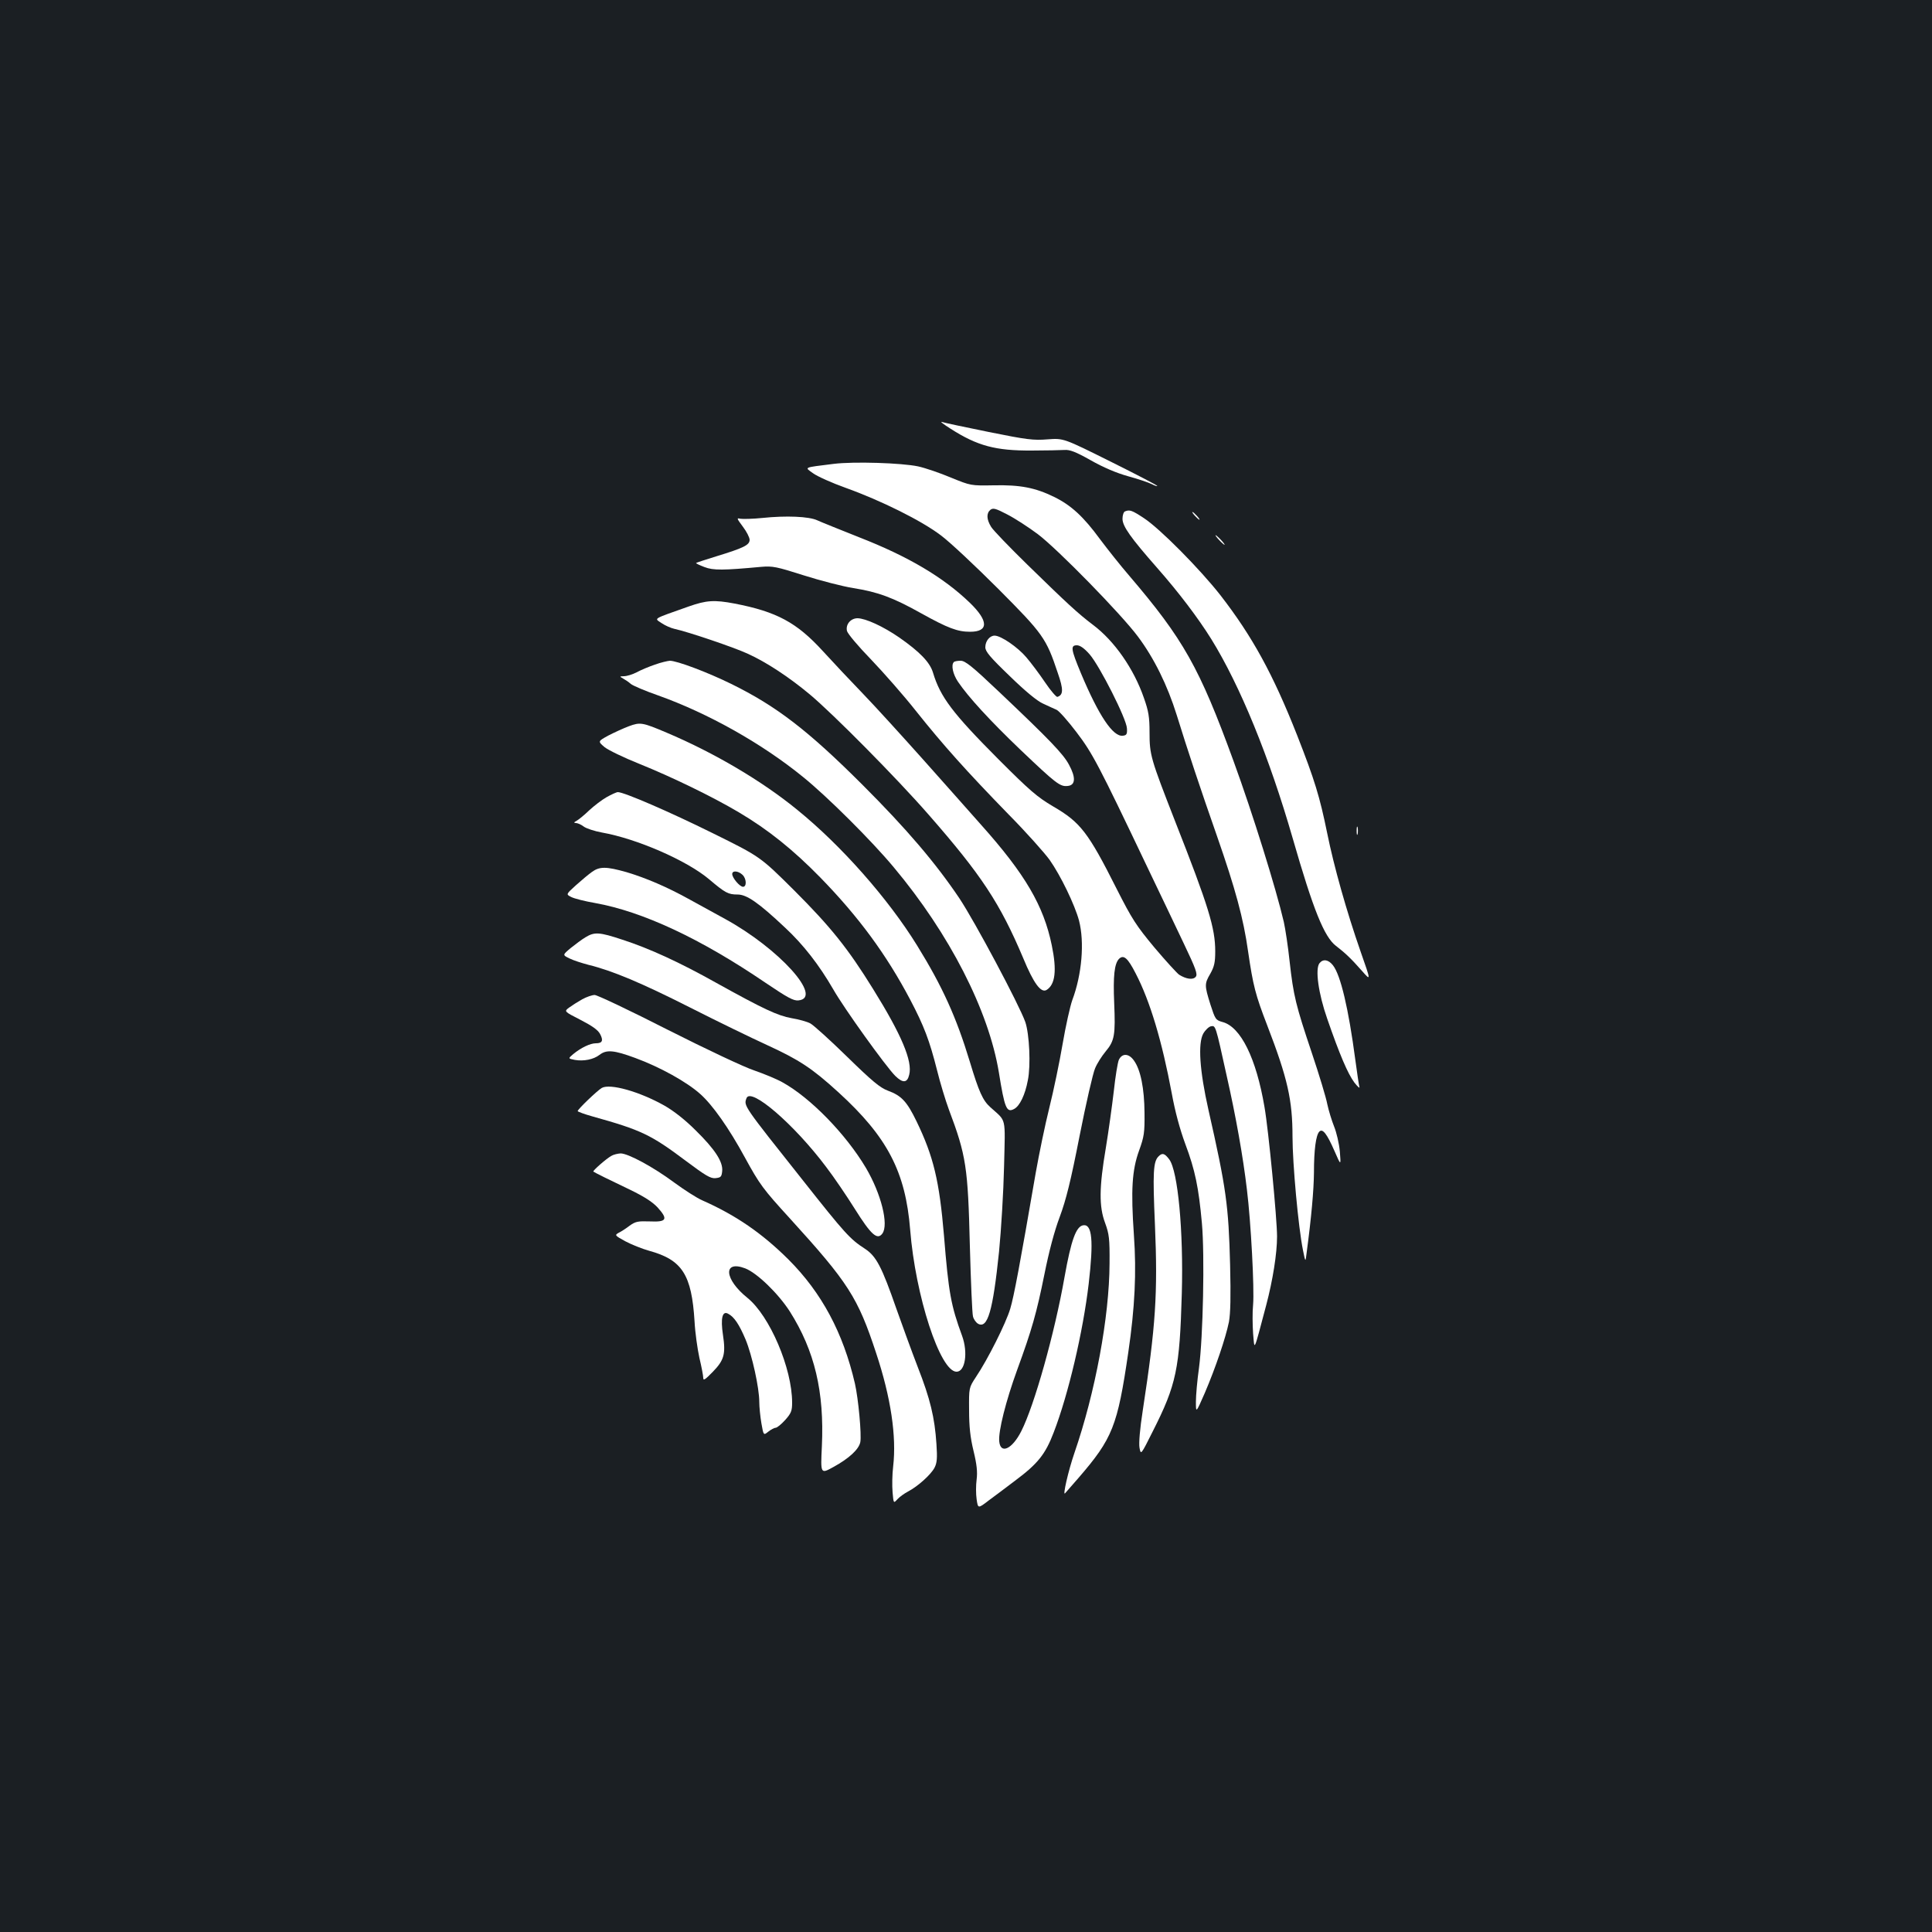 <?xml version="1.0" standalone="no"?>
<!DOCTYPE svg PUBLIC "-//W3C//DTD SVG 20010904//EN"
 "http://www.w3.org/TR/2001/REC-SVG-20010904/DTD/svg10.dtd">
<svg version="1.0" xmlns="http://www.w3.org/2000/svg"
 width="1000pt" height="1000pt" viewBox="0 0 1000 1000"
 preserveAspectRatio="xMidYMid meet">
<rect width="100%" height="100%" fill="#1b1f23"/>
<g transform="translate(0,1000) scale(0.1,-0.1)"
fill="#ffffff" stroke="none">
<path d="M4920 7781 c139 -89 233 -114 420 -113 74 0 151 2 170 3 27 2 57 -9
135 -53 65 -37 133 -66 194 -83 52 -14 107 -33 123 -41 15 -8 28 -12 28 -9 0
3 -109 60 -242 126 -243 121 -243 121 -325 115 -73 -6 -107 -2 -305 38 -123
25 -232 48 -243 52 -11 3 9 -12 45 -35z"/>
<path d="M4315 7599 c-160 -20 -152 -16 -106 -49 22 -16 98 -50 168 -75 184
-66 393 -170 493 -246 47 -35 180 -160 297 -277 232 -233 248 -255 308 -435
30 -86 29 -114 -2 -124 -5 -2 -34 31 -63 74 -29 43 -73 102 -98 131 -44 52
-131 112 -164 112 -25 0 -48 -28 -48 -60 0 -22 23 -50 126 -149 81 -79 143
-130 173 -143 25 -12 57 -26 70 -32 13 -6 59 -58 103 -116 83 -109 114 -168
365 -695 63 -132 149 -311 190 -398 63 -132 73 -160 62 -173 -14 -17 -49 -12
-86 11 -11 8 -69 71 -128 141 -94 113 -116 147 -195 303 -148 294 -188 345
-329 427 -83 49 -121 82 -282 243 -238 239 -302 323 -340 450 -16 53 -68 107
-174 181 -84 58 -174 99 -216 100 -36 0 -63 -32 -55 -66 4 -15 59 -80 125
-148 64 -67 169 -186 232 -266 141 -177 262 -312 479 -535 92 -93 187 -200
213 -236 57 -81 130 -232 152 -314 29 -112 15 -279 -35 -412 -11 -31 -34 -133
-50 -227 -16 -94 -47 -243 -69 -331 -22 -88 -53 -239 -70 -335 -82 -475 -113
-641 -132 -704 -22 -74 -116 -262 -178 -354 -36 -55 -36 -55 -35 -171 0 -85 6
-141 23 -211 17 -70 21 -109 16 -148 -4 -30 -4 -75 0 -102 7 -49 7 -49 63 -6
32 23 92 69 136 102 118 88 157 137 200 250 76 197 152 522 181 769 26 223 18
310 -28 303 -37 -5 -63 -77 -97 -268 -51 -290 -156 -664 -224 -798 -47 -93
-108 -121 -114 -52 -5 52 34 208 93 370 76 208 100 292 141 495 23 115 51 222
79 296 33 89 57 185 103 420 33 167 69 324 80 349 10 25 35 64 55 88 46 55 51
85 44 251 -6 139 1 203 25 228 24 23 45 5 86 -75 75 -144 137 -353 187 -621
17 -94 42 -186 70 -262 51 -136 69 -224 86 -410 15 -167 6 -589 -15 -749 -9
-63 -16 -142 -16 -175 0 -60 0 -60 46 45 56 131 108 285 125 368 8 46 10 129
6 295 -8 308 -20 396 -112 802 -46 204 -55 344 -27 395 11 19 29 36 40 38 24
4 23 9 81 -255 48 -212 85 -420 105 -590 21 -170 39 -514 32 -596 -4 -38 -3
-105 0 -149 8 -90 1 -105 68 147 34 129 56 267 56 355 0 90 -44 550 -65 670
-43 253 -123 415 -217 440 -36 10 -38 14 -63 91 -31 99 -31 107 0 160 20 36
25 58 25 115 0 120 -34 232 -208 674 -126 323 -132 342 -132 459 0 80 -5 110
-29 178 -52 151 -153 296 -264 379 -79 60 -132 109 -340 312 -92 90 -177 178
-187 195 -24 39 -25 70 -4 88 14 11 27 8 88 -24 39 -20 110 -66 158 -102 102
-77 431 -413 518 -530 83 -111 152 -250 201 -407 55 -178 122 -380 209 -628
94 -270 136 -423 160 -594 26 -178 38 -225 99 -383 106 -275 131 -387 131
-577 0 -137 30 -468 54 -586 13 -65 13 -65 19 -15 25 187 37 324 38 415 0 118
10 195 28 213 17 17 39 -11 78 -100 34 -78 34 -78 28 -3 -4 42 -17 98 -30 130
-12 30 -28 82 -35 115 -6 33 -42 152 -80 265 -83 247 -95 295 -115 474 -8 76
-22 168 -30 204 -40 172 -161 561 -260 832 -177 486 -260 632 -540 960 -45 52
-113 138 -152 190 -85 116 -149 175 -237 218 -98 48 -176 63 -313 60 -118 -2
-118 -2 -221 40 -57 24 -133 50 -170 58 -85 18 -333 26 -437 13z m1325 -986
c52 -60 191 -334 193 -383 2 -30 -2 -36 -21 -38 -51 -7 -125 104 -217 323 -52
125 -55 145 -21 145 16 0 38 -15 66 -47z"/>
<path d="M5823 7353 c-7 -2 -13 -20 -13 -38 0 -39 42 -98 180 -255 111 -126
211 -258 279 -367 150 -242 301 -612 422 -1032 107 -372 163 -510 224 -557 47
-36 77 -64 136 -131 45 -51 45 -51 -8 100 -73 209 -139 443 -174 617 -38 186
-64 272 -155 504 -125 317 -232 512 -397 725 -104 133 -312 344 -396 399 -62
41 -74 45 -98 35z"/>
<path d="M6185 7330 c10 -11 20 -20 23 -20 3 0 -3 9 -13 20 -10 11 -20 20 -23
20 -3 0 3 -9 13 -20z"/>
<path d="M3945 7319 c-49 -5 -100 -6 -113 -4 -20 5 -19 2 13 -41 19 -25 35
-56 35 -68 0 -27 -30 -42 -174 -86 -55 -17 -101 -32 -103 -34 -2 -2 17 -11 43
-21 46 -18 98 -17 294 1 59 5 79 1 220 -44 85 -27 201 -57 257 -66 126 -20
204 -48 352 -131 137 -76 187 -95 252 -95 97 0 96 56 -1 150 -137 132 -319
240 -573 339 -100 40 -198 79 -217 88 -43 20 -161 25 -285 12z"/>
<path d="M6310 7205 c13 -14 26 -25 28 -25 3 0 -5 11 -18 25 -13 14 -26 25
-28 25 -3 0 5 -11 18 -25z"/>
<path d="M3565 6861 c-192 -68 -179 -60 -141 -86 19 -13 49 -26 67 -30 70 -15
309 -96 380 -129 95 -43 212 -120 319 -209 120 -100 450 -433 615 -622 275
-314 371 -460 491 -744 54 -131 92 -182 121 -165 45 28 54 101 27 231 -42 205
-138 369 -366 624 -56 64 -193 217 -302 340 -110 123 -249 276 -310 339 -61
63 -154 162 -207 220 -135 148 -239 204 -457 246 -105 20 -146 17 -237 -15z"/>
<path d="M3390 6560 c-30 -10 -73 -28 -95 -40 -21 -11 -51 -20 -65 -20 -24 -1
-24 -1 -5 -12 11 -6 29 -18 40 -28 11 -9 74 -36 140 -59 259 -92 540 -250 752
-423 123 -99 356 -331 469 -467 289 -345 491 -741 544 -1061 30 -187 40 -211
79 -190 29 15 57 73 71 148 16 77 8 240 -13 302 -32 90 -260 518 -341 640
-123 183 -273 359 -500 586 -285 285 -449 410 -681 524 -126 62 -282 120 -318
120 -12 -1 -47 -9 -77 -20z"/>
<path d="M4937 6573 c-15 -15 -5 -62 21 -101 54 -80 166 -202 325 -354 183
-174 204 -191 244 -186 40 4 42 44 6 110 -30 56 -98 127 -366 381 -135 128
-171 157 -195 157 -16 0 -32 -3 -35 -7z"/>
<path d="M3255 6241 c-27 -10 -75 -32 -106 -48 -55 -30 -55 -30 -20 -60 20
-16 101 -55 181 -87 166 -67 377 -169 515 -251 149 -88 279 -192 420 -336 200
-205 343 -400 466 -633 72 -137 100 -211 139 -365 16 -65 44 -157 61 -203 90
-239 99 -298 109 -708 5 -184 12 -348 16 -363 3 -15 16 -33 27 -39 49 -26 76
65 108 373 11 112 23 310 26 441 6 264 14 230 -71 307 -39 35 -59 79 -106 235
-70 231 -142 390 -273 602 -150 243 -393 518 -620 702 -183 150 -431 296 -677
400 -125 53 -136 55 -195 33z"/>
<path d="M3140 5874 c-25 -14 -65 -45 -90 -68 -25 -24 -54 -48 -65 -54 -16 -9
-16 -11 -4 -12 9 0 27 -8 40 -18 13 -10 56 -24 94 -31 181 -32 438 -144 554
-241 85 -72 100 -80 149 -80 47 0 108 -42 244 -170 97 -90 178 -195 251 -321
55 -97 271 -398 321 -448 39 -38 62 -37 72 6 18 70 -39 206 -187 444 -130 210
-219 321 -408 510 -176 175 -176 175 -421 296 -224 111 -460 213 -492 213 -7
0 -33 -12 -58 -26z m702 -401 c22 -19 24 -63 4 -63 -17 0 -56 46 -56 66 0 19
30 17 52 -3z"/>
<path d="M7022 5700 c0 -19 2 -27 5 -17 2 9 2 25 0 35 -3 9 -5 1 -5 -18z"/>
<path d="M3064 5487 c-17 -12 -54 -43 -83 -69 -52 -47 -52 -47 -24 -61 15 -8
71 -22 123 -31 246 -44 546 -184 881 -412 116 -78 146 -95 172 -92 130 13
-100 268 -379 421 -54 30 -137 75 -184 101 -115 64 -227 112 -328 142 -103 29
-138 30 -178 1z"/>
<path d="M3031 5149 c-19 -11 -53 -37 -77 -56 -43 -36 -43 -36 -6 -54 20 -10
64 -24 98 -33 123 -30 275 -94 524 -220 140 -71 321 -159 402 -196 165 -76
231 -119 368 -244 253 -231 347 -411 371 -711 27 -342 155 -735 240 -735 45 0
60 99 29 185 -58 158 -70 222 -94 520 -24 283 -54 409 -142 591 -50 103 -78
133 -149 159 -40 15 -81 49 -210 175 -88 86 -174 164 -191 173 -17 9 -60 21
-97 27 -72 13 -145 47 -390 183 -189 106 -346 178 -485 223 -120 40 -145 41
-191 13z"/>
<path d="M6830 5015 c-24 -29 -6 -158 40 -289 64 -185 106 -283 140 -329 18
-23 30 -33 26 -22 -3 11 -12 74 -21 140 -35 264 -76 439 -116 489 -23 29 -50
34 -69 11z"/>
<path d="M3014 4828 c-23 -13 -53 -32 -68 -43 -27 -20 -27 -20 59 -64 60 -31
90 -52 101 -73 18 -34 12 -48 -22 -48 -29 0 -77 -23 -117 -56 -27 -23 -27 -23
8 -30 46 -8 97 2 128 26 36 28 74 25 185 -16 128 -47 267 -124 337 -187 63
-56 148 -176 231 -329 76 -139 94 -163 231 -313 304 -334 353 -410 448 -699
76 -229 106 -430 88 -586 -5 -41 -6 -101 -3 -134 5 -58 5 -58 25 -36 11 12 36
30 55 40 50 26 118 87 137 123 13 25 15 50 10 123 -9 137 -32 233 -97 399 -32
83 -81 218 -110 300 -76 218 -104 273 -164 312 -76 49 -104 80 -319 352 -312
393 -308 387 -293 427 22 58 247 -136 412 -356 40 -52 107 -151 149 -218 84
-134 116 -162 142 -127 34 46 -6 206 -85 340 -104 175 -287 363 -432 443 -30
17 -96 44 -145 61 -50 16 -251 111 -447 210 -196 100 -367 181 -380 181 -13 0
-42 -10 -64 -22z"/>
<path d="M5791 4514 c-6 -14 -18 -87 -26 -162 -9 -76 -27 -207 -41 -292 -35
-206 -36 -305 -4 -390 21 -58 24 -81 23 -210 -1 -276 -74 -668 -182 -981 -32
-93 -62 -226 -48 -208 2 2 33 38 69 79 177 205 202 268 258 650 34 232 43 414
29 608 -16 232 -10 335 27 437 26 72 29 92 28 195 -1 126 -20 223 -55 271 -26
37 -61 39 -78 3z"/>
<path d="M3115 4369 c-24 -14 -125 -111 -125 -120 0 -3 35 -16 78 -28 251 -70
301 -94 481 -229 103 -77 129 -93 155 -90 27 3 31 7 34 36 5 48 -37 113 -138
212 -54 54 -114 101 -162 128 -128 72 -280 115 -323 91z"/>
<path d="M3164 4017 c-27 -15 -97 -77 -93 -81 8 -6 89 -46 190 -94 74 -36 116
-63 143 -92 55 -61 47 -76 -40 -72 -62 2 -74 0 -105 -22 -18 -14 -44 -31 -57
-37 -21 -12 -20 -14 35 -44 32 -17 87 -39 123 -49 171 -47 220 -123 235 -366
3 -58 15 -142 25 -188 11 -46 20 -93 20 -104 0 -16 10 -9 50 32 58 60 67 91
52 191 -13 86 -3 126 27 109 31 -16 57 -55 90 -133 34 -82 71 -251 71 -323 0
-26 5 -76 11 -111 11 -63 11 -63 36 -43 14 11 31 20 38 20 7 0 29 18 49 40 31
35 36 47 36 90 0 178 -116 449 -231 542 -121 97 -128 197 -12 153 62 -24 171
-130 231 -223 129 -204 179 -416 166 -698 -7 -144 -7 -144 60 -107 82 45 132
92 139 129 7 38 -10 224 -28 303 -61 263 -172 470 -344 642 -137 136 -272 229
-446 306 -28 12 -93 54 -145 92 -109 81 -239 151 -278 151 -15 -1 -37 -6 -48
-13z"/>
<path d="M5997 4015 c-28 -27 -31 -83 -19 -355 15 -356 4 -522 -63 -960 -15
-96 -21 -170 -17 -193 7 -39 7 -39 69 85 122 241 139 323 150 713 9 322 -20
634 -65 694 -24 32 -36 35 -55 16z"/>
</g>
</svg>
